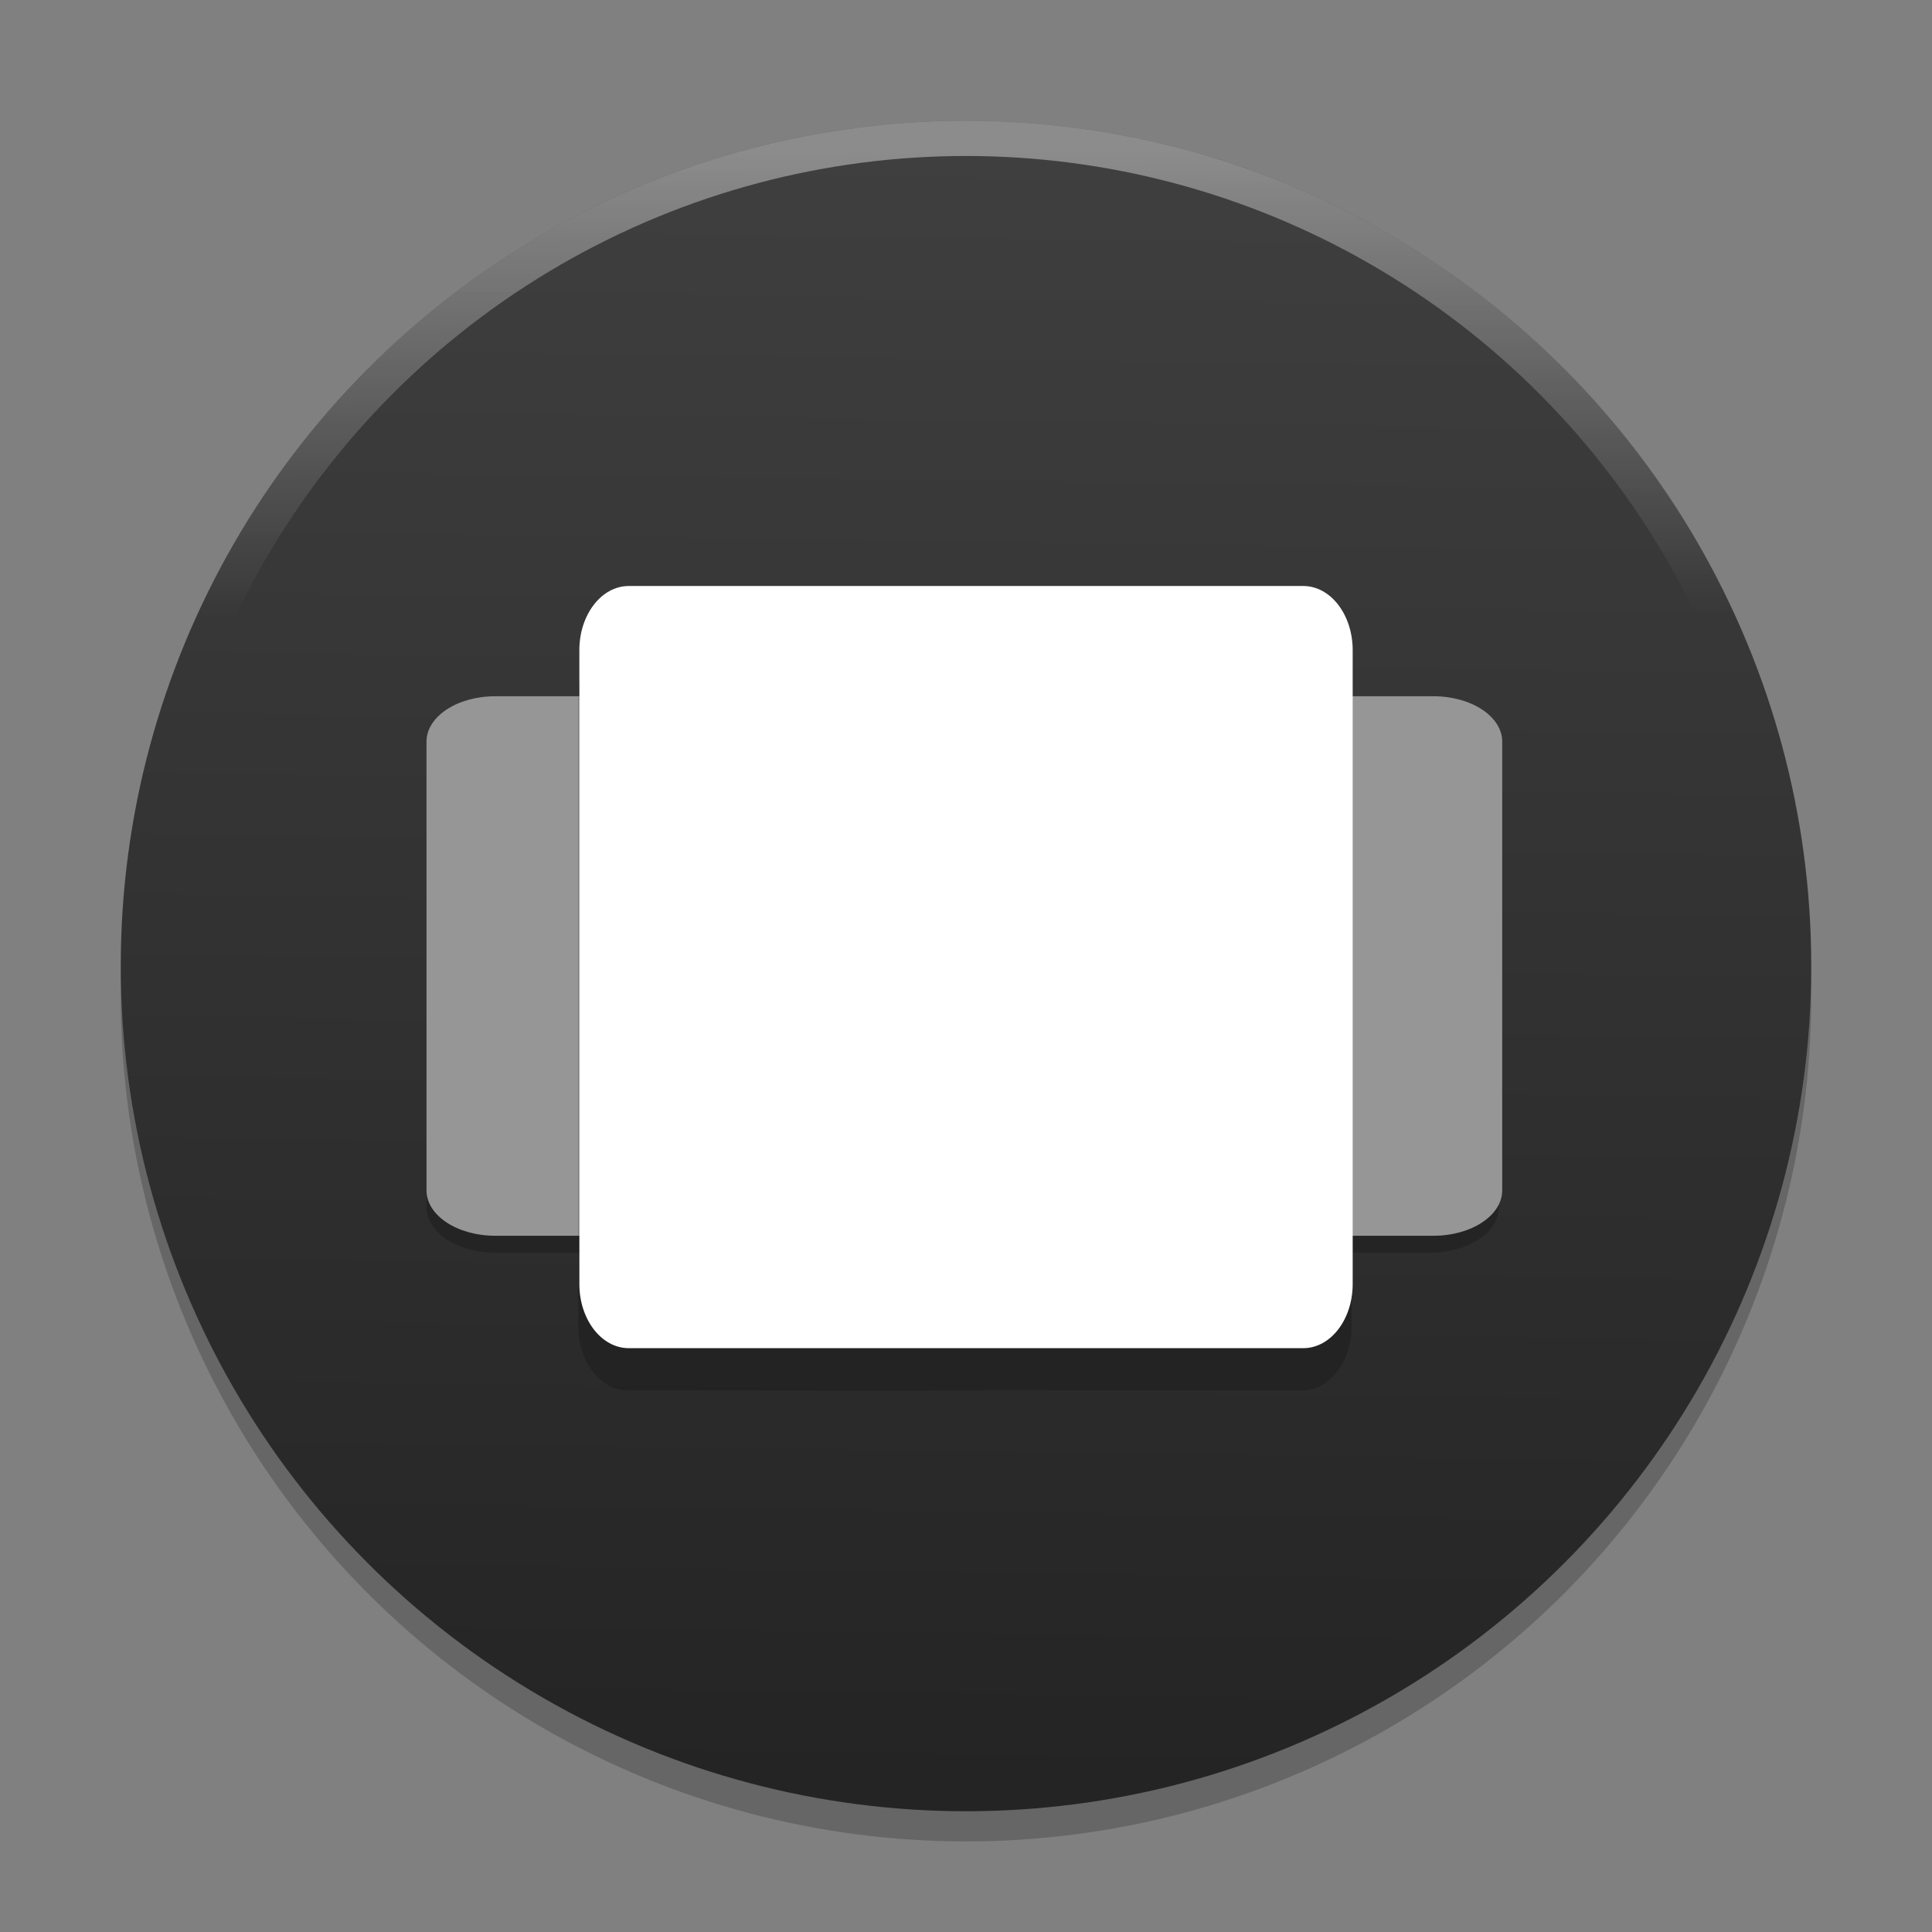 <?xml version="1.0" encoding="UTF-8" standalone="no"?>
<svg
   xmlns:dc="http://purl.org/dc/elements/1.1/"
   xmlns:cc="http://creativecommons.org/ns#"
   xmlns:rdf="http://www.w3.org/1999/02/22-rdf-syntax-ns#"
   xmlns:svg="http://www.w3.org/2000/svg"
   xmlns="http://www.w3.org/2000/svg"
   xmlns:xlink="http://www.w3.org/1999/xlink"
   xmlns:sodipodi="http://sodipodi.sourceforge.net/DTD/sodipodi-0.dtd"
   xmlns:inkscape="http://www.inkscape.org/namespaces/inkscape"
   width="64"
   height="64"
   version="1.1"
   viewBox="0 0 48 48"
   id="svg22"
   sodipodi:docname="preferences-system-windows-move.svg"
   inkscape:version="0.92.4 5da689c313, 2019-01-14">
  <rect x="0" y="0" width="48" height="48" fill="#808080" stroke="none"/>
  <defs
     id="defs26">
    <linearGradient
       inkscape:collect="always"
       id="linearGradient944">
      <stop
         style="stop-color:#404040;stop-opacity:1"
         offset="0"
         id="stop940" />
      <stop
         style="stop-color:#222222;stop-opacity:1"
         offset="1"
         id="stop942" />
    </linearGradient>
    <linearGradient
       id="linearGradient938"
       inkscape:collect="always">
      <stop
         id="stop934"
         offset="0"
         style="stop-color:#ffffff;stop-opacity:1" />
      <stop
         id="stop936"
         offset="1"
         style="stop-color:#ffffff;stop-opacity:0" />
    </linearGradient>
    <linearGradient
       gradientTransform="matrix(0.119,0,0,0.119,1.123,-382.877)"
       inkscape:collect="always"
       xlink:href="#linearGradient938"
       id="linearGradient908-0"
       x1="188.074"
       y1="362.471"
       x2="188.514"
       y2="265.191"
       gradientUnits="userSpaceOnUse" />
    <linearGradient
       inkscape:collect="always"
       xlink:href="#linearGradient944"
       id="linearGradient946"
       x1="191.78"
       y1="8.558"
       x2="186.661"
       y2="388.412"
       gradientUnits="userSpaceOnUse"
       gradientTransform="matrix(0.119,0,0,0.119,1.123,337.123)" />
  </defs>
  <sodipodi:namedview
     pagecolor="#ffffff"
     bordercolor="#666666"
     borderopacity="1"
     objecttolerance="10"
     gridtolerance="10"
     guidetolerance="10"
     inkscape:pageopacity="0"
     inkscape:pageshadow="2"
     inkscape:window-width="1366"
     inkscape:window-height="691"
     id="namedview24"
     showgrid="false"
     inkscape:zoom="8.09375"
     inkscape:cx="32"
     inkscape:cy="32"
     inkscape:window-x="0"
     inkscape:window-y="0"
     inkscape:window-maximized="1"
     inkscape:current-layer="g20" />
  <g
     id="g20"
     style="fill-rule:evenodd"
     transform="translate(0,-336)">
    <circle
       style="opacity:0.2;fill:#000000;fill-opacity:1;fill-rule:evenodd;stroke:none;stroke-width:0.118;stroke-miterlimit:4;stroke-dasharray:none;stroke-opacity:0.588;paint-order:stroke fill markers"
       id="path821-3"
       cx="24"
       cy="360.75"
       r="21" />
    <circle
       style="opacity:1;fill:url(#linearGradient946);fill-opacity:1;stroke:none;stroke-width:0.118;stroke-miterlimit:4;stroke-dasharray:none;stroke-opacity:0.588;paint-order:stroke fill markers"
       id="path821"
       cx="24"
       cy="360"
       r="21" />
    <path
       d="m 12.297,353.718 h 23.24 c 0.94,0 1.702,0.505 1.702,1.128 v 11.148 c 0,0.623 -0.762,1.128 -1.702,1.128 H 12.297 c -0.94,0 -1.702,-0.505 -1.702,-1.128 v -11.148 c 0,-0.623 0.762,-1.128 1.702,-1.128 z"
       id="path12-1-4"
       inkscape:connector-curvature="0"
       style="fill:#000000;fill-opacity:0.196;stroke-width:0.136" />
    <path
       d="m 12.303,353.298 h 23.312 c 0.943,0 1.707,0.505 1.707,1.128 v 11.148 c 0,0.623 -0.764,1.128 -1.707,1.128 H 12.303 c -0.943,0 -1.707,-0.505 -1.707,-1.128 v -11.148 c 0,-0.623 0.764,-1.128 1.707,-1.128 z"
       id="path12-1"
       inkscape:connector-curvature="0"
       style="fill:#969696;fill-opacity:1;stroke-width:0.136" />
    <path
       d="m 15.594,351.607 h 16.759 c 0.678,0 1.227,0.713 1.227,1.593 v 15.75 c 0,0.88 -0.549,1.593 -1.227,1.593 H 15.594 c -0.678,0 -1.227,-0.713 -1.227,-1.593 v -15.75 c 0,-0.88 0.549,-1.593 1.227,-1.593 z"
       id="path12-9"
       inkscape:connector-curvature="0"
       style="fill:#000000;fill-opacity:0.196;stroke-width:0.137" />
    <path
       d="m 15.621,350.559 h 16.759 c 0.678,0 1.227,0.713 1.227,1.593 v 15.75 c 0,0.88 -0.549,1.593 -1.227,1.593 H 15.621 c -0.678,0 -1.227,-0.713 -1.227,-1.593 v -15.75 c 0,-0.88 0.549,-1.593 1.227,-1.593 z"
       id="path12"
       inkscape:connector-curvature="0"
       style="fill:#ffffff;stroke-width:0.137" />
    <circle
       style="opacity:0.4;fill:none;fill-opacity:1;stroke:url(#linearGradient908-0);stroke-width:0.875;stroke-miterlimit:4;stroke-dasharray:none;stroke-opacity:1;paint-order:stroke fill markers"
       id="path821-3-5"
       cx="24"
       cy="-360"
       r="20.562"
       transform="scale(1,-1)" />
  </g>
</svg>
